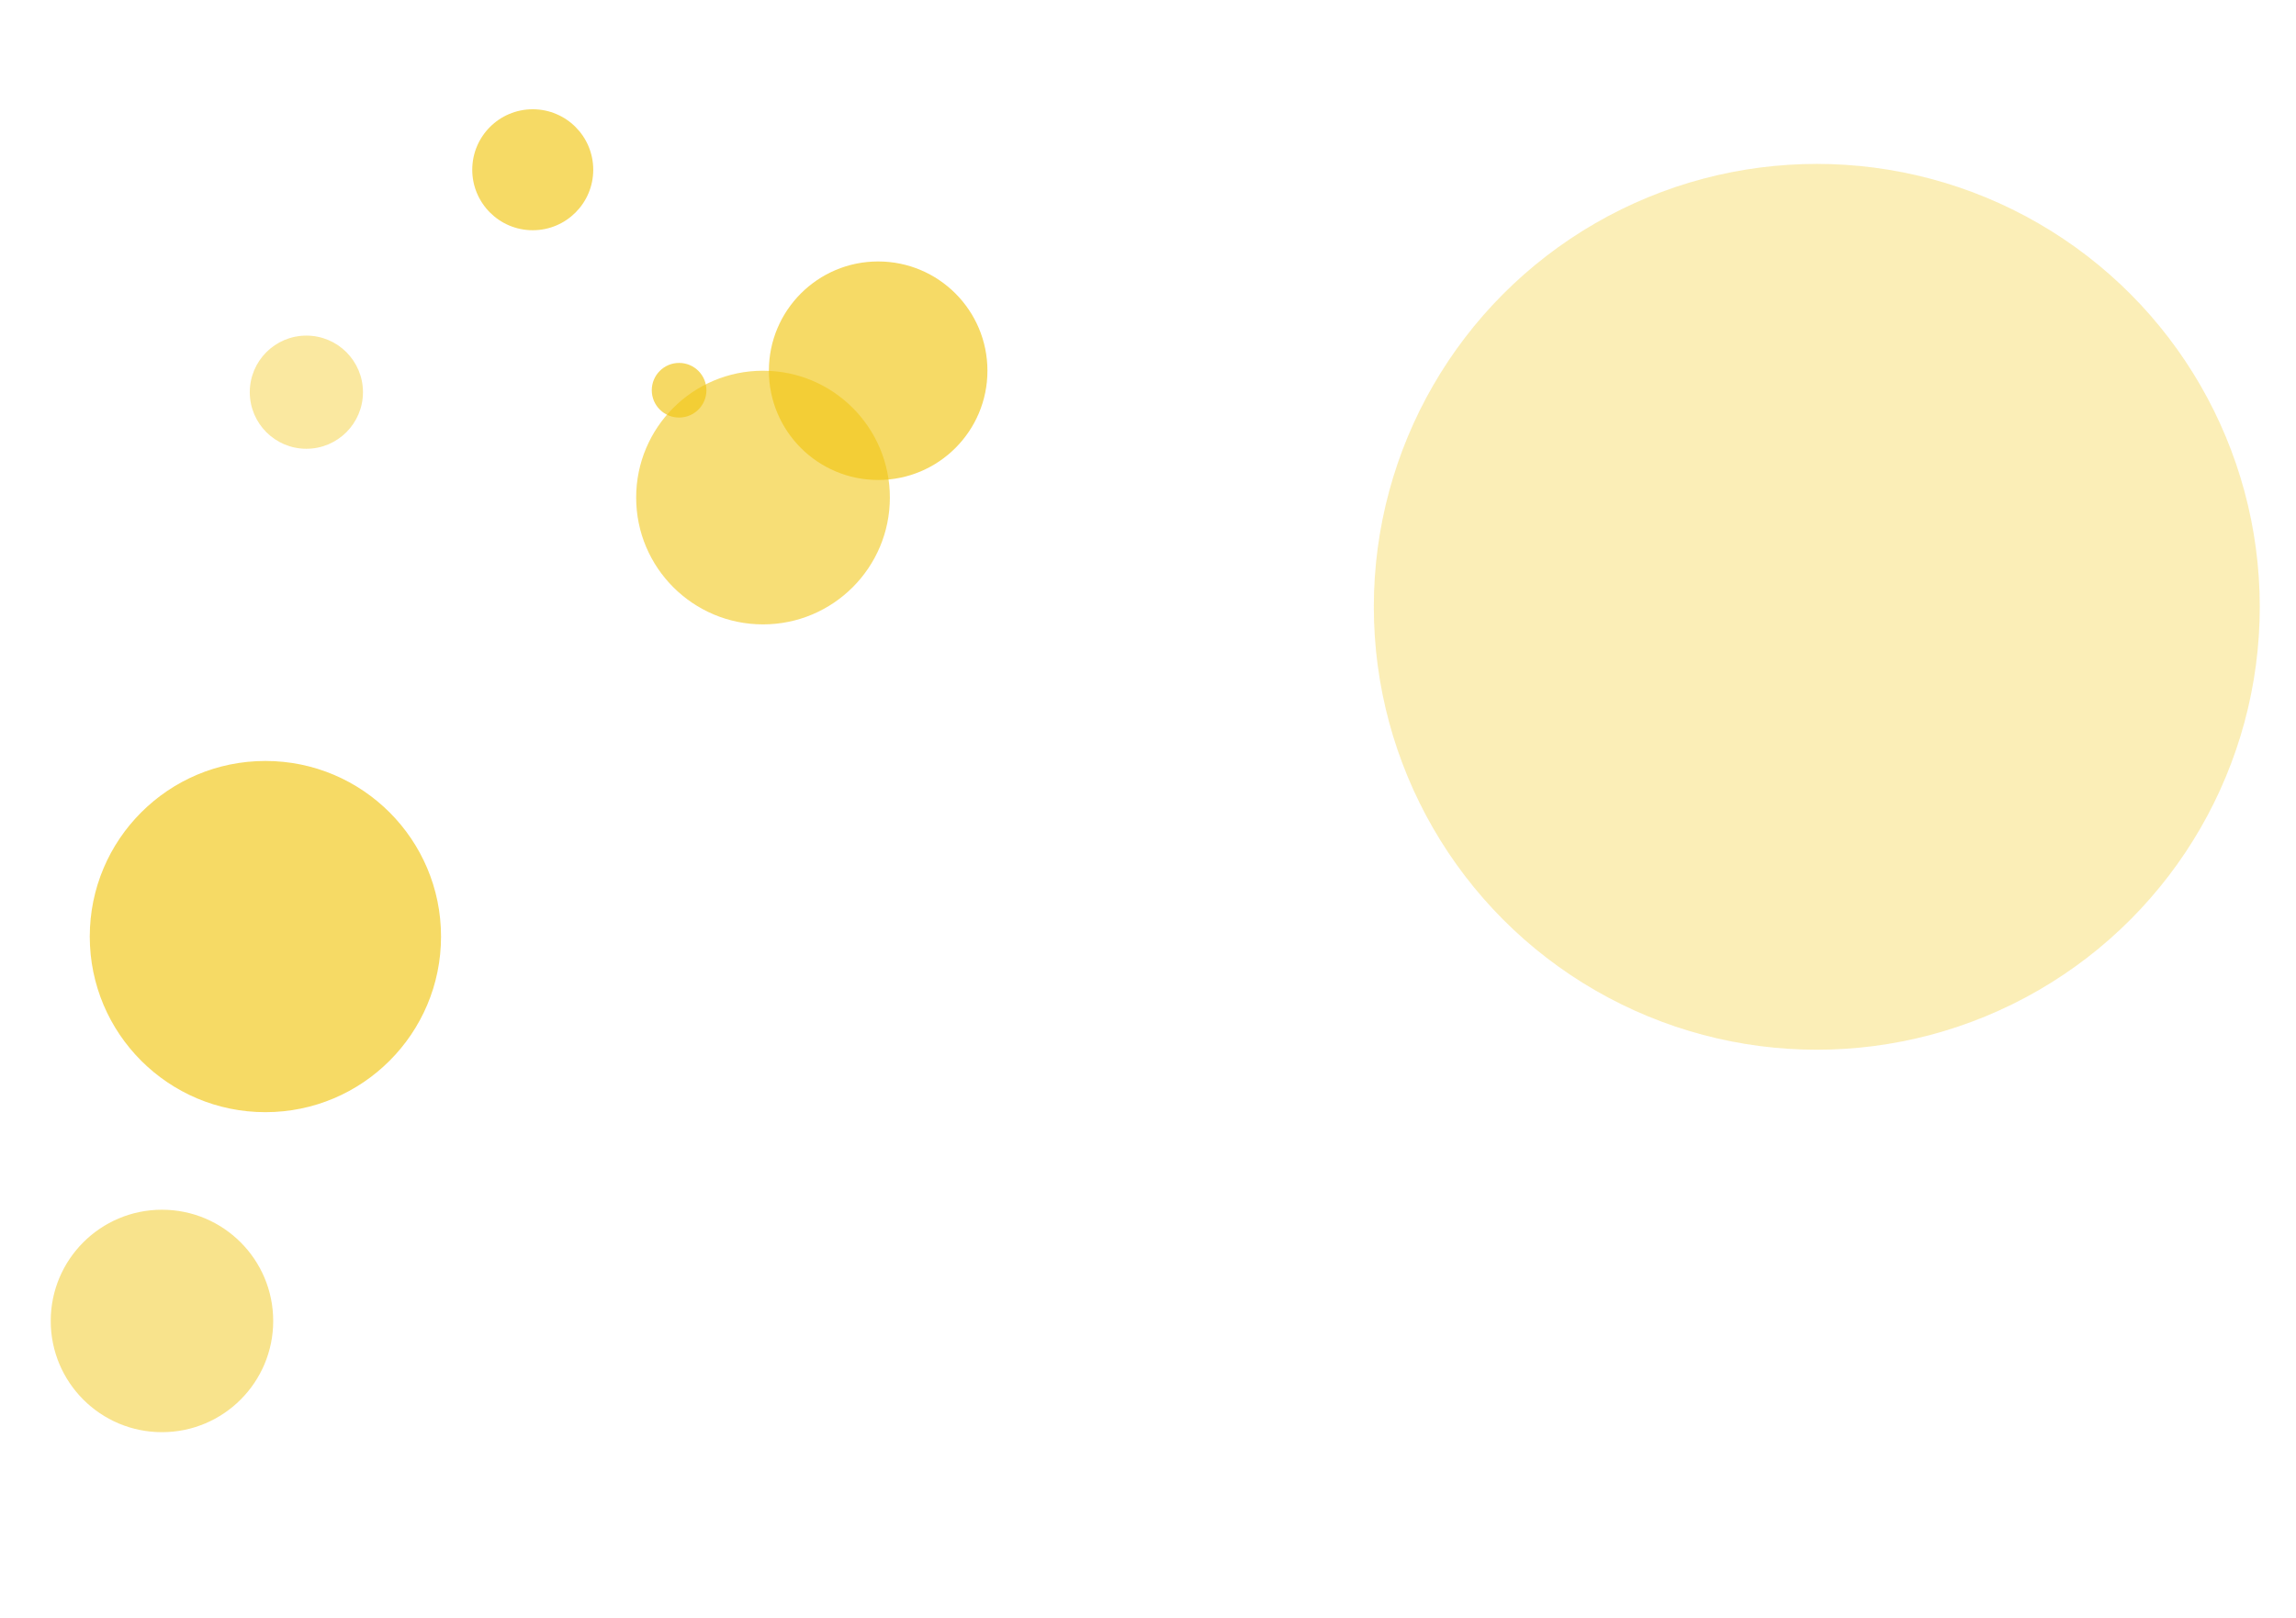 <?xml version="1.0" encoding="UTF-8" standalone="no"?>
<!-- Created with Inkscape (http://www.inkscape.org/) -->

<svg
   width="210mm"
   height="148mm"
   viewBox="0 0 210 148"
   version="1.1"
   id="svg5"
   inkscape:version="1.1 (c68e22c387, 2021-05-23)"
   sodipodi:docname="headCircles.svg"
   xmlns:inkscape="http://www.inkscape.org/namespaces/inkscape"
   xmlns:sodipodi="http://sodipodi.sourceforge.net/DTD/sodipodi-0.dtd"
   xmlns="http://www.w3.org/2000/svg"
   xmlns:svg="http://www.w3.org/2000/svg">
  <sodipodi:namedview
     id="namedview7"
     pagecolor="#ffffff"
     bordercolor="#666666"
     borderopacity="1.0"
     inkscape:pageshadow="2"
     inkscape:pageopacity="0.0"
     inkscape:pagecheckerboard="0"
     inkscape:document-units="mm"
     showgrid="false"
     inkscape:zoom="0.74118967"
     inkscape:cx="397.33419"
     inkscape:cy="346.06527"
     inkscape:window-width="1920"
     inkscape:window-height="1017"
     inkscape:window-x="-8"
     inkscape:window-y="-8"
     inkscape:window-maximized="1"
     inkscape:current-layer="layer1" />
  <defs
     id="defs2" />
  <g
     inkscape:label="Layer 1"
     inkscape:groupmode="layer"
     id="layer1">
    <circle
       style="fill:#f2c613;fill-opacity:0.303;stroke-width:0.265"
       id="path31"
       cx="166.17"
       cy="55.509"
       r="40.516" />
    <circle
       style="fill:#f2c613;fill-opacity:0.646;stroke-width:0.265"
       id="path3510"
       cx="80.319"
       cy="33.912"
       r="9.995" />
    <circle
       style="fill:#f2c613;fill-opacity:0.58;stroke-width:0.265"
       id="path4414"
       cx="69.788"
       cy="45.514"
       r="11.602" />
    <circle
       style="fill:#f2c613;fill-opacity:0.653;stroke-width:0.265"
       id="path4572"
       cx="62.113"
       cy="35.697"
       r="2.499" />
    <circle
       style="fill:#f2c613;fill-opacity:0.401;stroke-width:0.265"
       id="path4728"
       cx="28.022"
       cy="35.876"
       r="5.176" />
    <circle
       style="fill:#f2c613;fill-opacity:0.65;stroke-width:0.265"
       id="path5302"
       cx="48.727"
       cy="15.528"
       r="5.533" />
    <circle
       style="fill:#f2c613;fill-opacity:0.65;stroke-width:0.265"
       id="path5482"
       cx="24.274"
       cy="85.673"
       r="16.064" />
    <circle
       style="fill:#f2c613;fill-opacity:0.485;stroke-width:0.265"
       id="path5484"
       cx="14.814"
       cy="120.835"
       r="10.174" />
  </g>
</svg>
